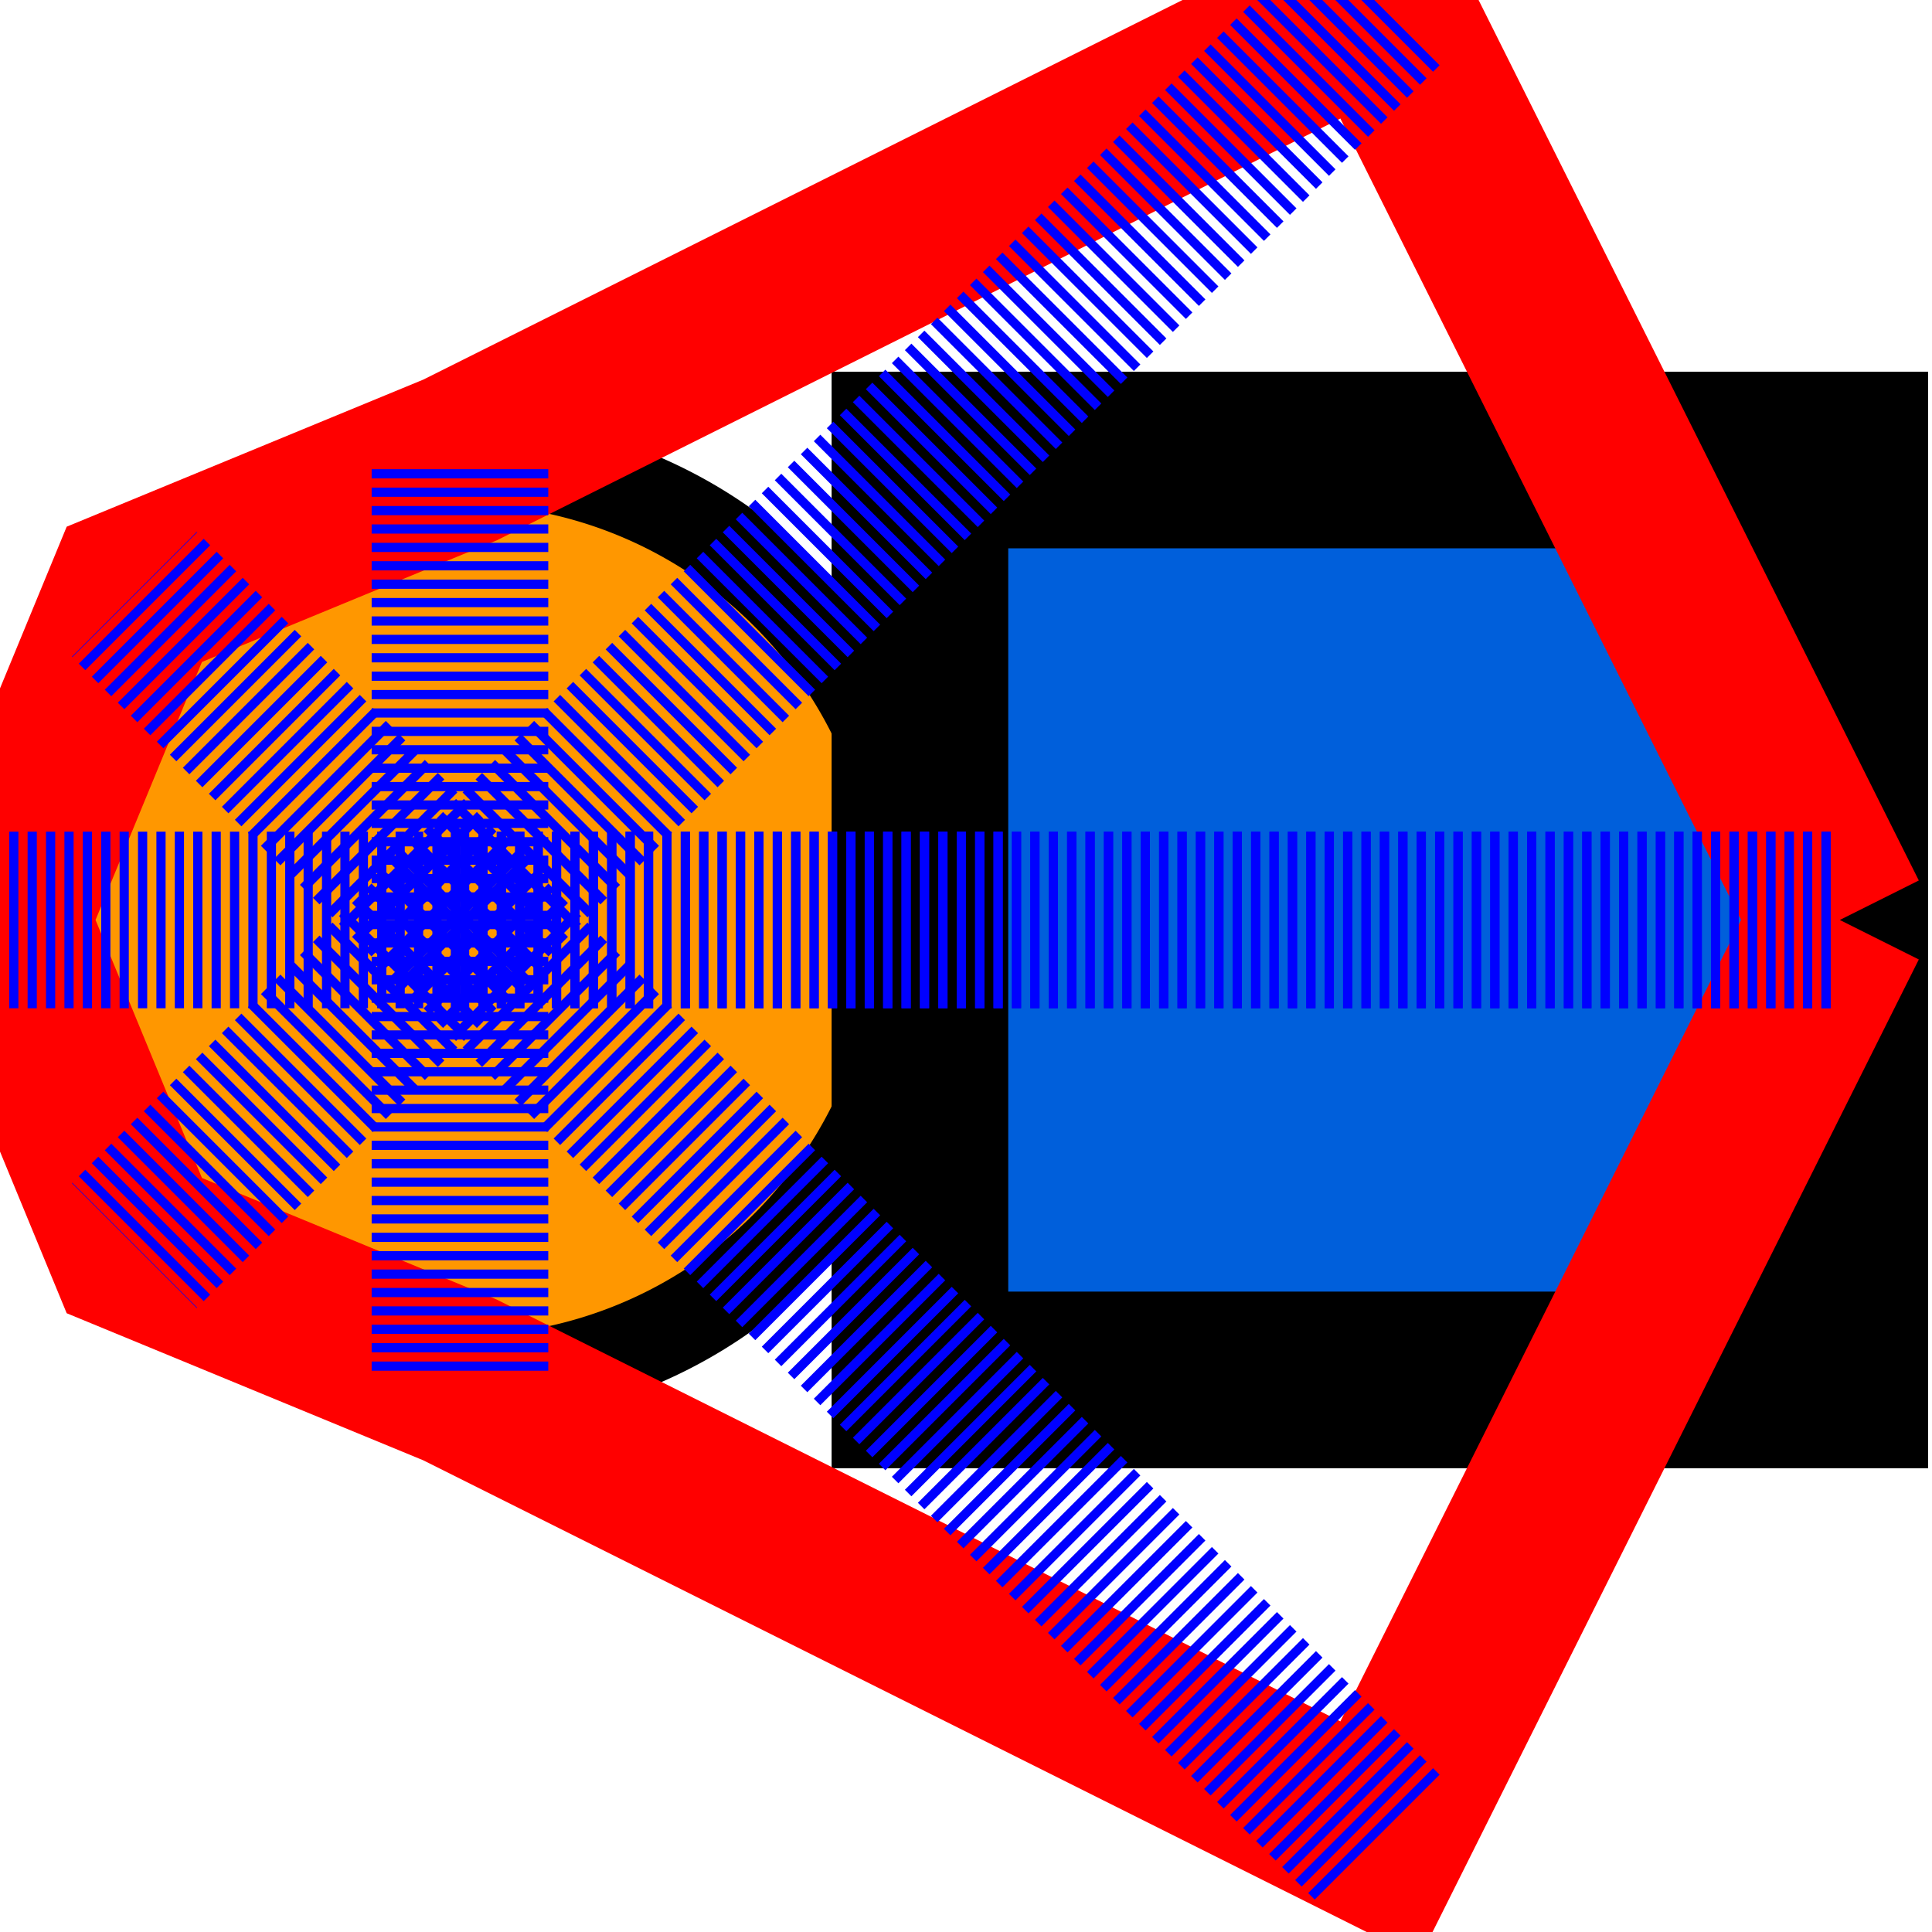 <?xml version="1.0" encoding="utf-8" ?>
<svg baseProfile="full" height="64" version="1.1" width="64" xmlns="http://www.w3.org/2000/svg" xmlns:ev="http://www.w3.org/2001/xml-events" xmlns:xlink="http://www.w3.org/1999/xlink"><defs><marker id="arrow" markerHeight="3.5" markerWidth="5" orient="auto" refX="5.0" refY="1.7"><polygon points="0,0 5,1.75 0,3.5" /></marker></defs><g style="fill:white;"><g transform="matrix(30.473, 0.0, 0.0, 30.473, 15.237, 30.475)"><g><g style="fill: #ff9700;stroke: black;stroke-width: 0.192;" transform="matrix(0.5, 0.0, 0.0, 0.5, 0.5, 0.0)"><path d="M 0.0 0.0 A 1.0 1.0 0.0 0 0 -1 -1.0 A 1.0 1.0 -90.0 0 0 -2.0 -1.2246467991473532e-16 A 1.0 1.0 -180.0 0 0 -1 1 A 1.0 1.0 90 0 0 0.0 2.4492935982947064e-16 Z" style="vector-effect: non-scaling-stroke;" /></g><g style="fill: #005fdb;stroke: black;stroke-width: 0.192;" transform="matrix(1.0, 0.0, 0.0, 1.0, 0.5, -0.5)"><path d="M 0.0 0.0 L 1 3.061616997868383e-17 L 1.0 1 L -1.1102230246251565e-16 1 L 0.0 -1.1102230246251565e-16 Z" style="vector-effect: non-scaling-stroke;" /></g><g style="stroke: #ff0000;stroke-width: 0.192;fill-opacity: 0;" transform="matrix(1.0, 0.0, 0.0, 1.0, 0.0, 0.0)"><path d="M 1.5 0.0 L 1 1 L -2.2737367544323206e-13 0.5 L -0.354 0.354 L -0.5 3.126388037344441e-13 L -0.354 -0.354 L -2.4158453015843406e-13 -0.5 L 1 -1 L 1.5 5.684341886080801e-13" style="vector-effect: non-scaling-stroke;fill:none;" /></g><g><g><g style="stroke: #0000ff;stroke-width: 0.192;stroke-dasharray: 0.01 0.01;" transform="matrix(1.0, 0.0, 0.0, 1.0, 0.0, 0.0)"><path d="M 0.0 0.0 L 1.5 4.593037820195033e-17" style="vector-effect: non-scaling-stroke;fill:none;" /></g><g style="stroke: #0000ff;stroke-width: 0.192;stroke-dasharray: 0.01 0.01;" transform="matrix(1.0, 0.0, 0.0, 1.0, 0.0, 0.0)"><path d="M 0.0 0.0 L 1 1" style="vector-effect: non-scaling-stroke;fill:none;" /></g><g style="stroke: #0000ff;stroke-width: 0.192;stroke-dasharray: 0.01 0.01;" transform="matrix(1.0, 0.0, 0.0, 1.0, 0.0, 0.0)"><path d="M 0.0 0.0 L 0.0 0.5" style="vector-effect: non-scaling-stroke;fill:none;" /></g><g style="stroke: #0000ff;stroke-width: 0.192;stroke-dasharray: 0.01 0.01;" transform="matrix(1.0, 0.0, 0.0, 1.0, 0.0, 0.0)"><path d="M 0.0 0.0 L -0.354 0.354" style="vector-effect: non-scaling-stroke;fill:none;" /></g><g style="stroke: #0000ff;stroke-width: 0.192;stroke-dasharray: 0.01 0.01;" transform="matrix(1.0, 0.0, 0.0, 1.0, 0.0, 0.0)"><path d="M 0.0 0.0 L -0.5 1.5308084989341915e-17" style="vector-effect: non-scaling-stroke;fill:none;" /></g><g style="stroke: #0000ff;stroke-width: 0.192;stroke-dasharray: 0.01 0.01;" transform="matrix(1.0, 0.0, 0.0, 1.0, 0.0, 0.0)"><path d="M 0.0 0.0 L -0.354 -0.354" style="vector-effect: non-scaling-stroke;fill:none;" /></g><g style="stroke: #0000ff;stroke-width: 0.192;stroke-dasharray: 0.01 0.01;" transform="matrix(1.0, 0.0, 0.0, 1.0, 0.0, 0.0)"><path d="M 0.0 0.0 L -2.489996024876665e-17 -0.5" style="vector-effect: non-scaling-stroke;fill:none;" /></g><g style="stroke: #0000ff;stroke-width: 0.192;stroke-dasharray: 0.01 0.01;" transform="matrix(1.0, 0.0, 0.0, 1.0, 0.0, 0.0)"><path d="M 0.0 0.0 L 1 -1" style="vector-effect: non-scaling-stroke;fill:none;" /></g></g><g style="stroke: #0000ff;stroke-width: 0.192;stroke-dasharray: 0.01 0.01;" transform="matrix(1.0, 0.0, 0.0, 1.0, 0.0, 0.0)"><path d="M 0.0 0.0 L 1.5 -1.3779113460585098e-16" style="vector-effect: non-scaling-stroke;fill:none;" /></g></g></g></g></g></svg>